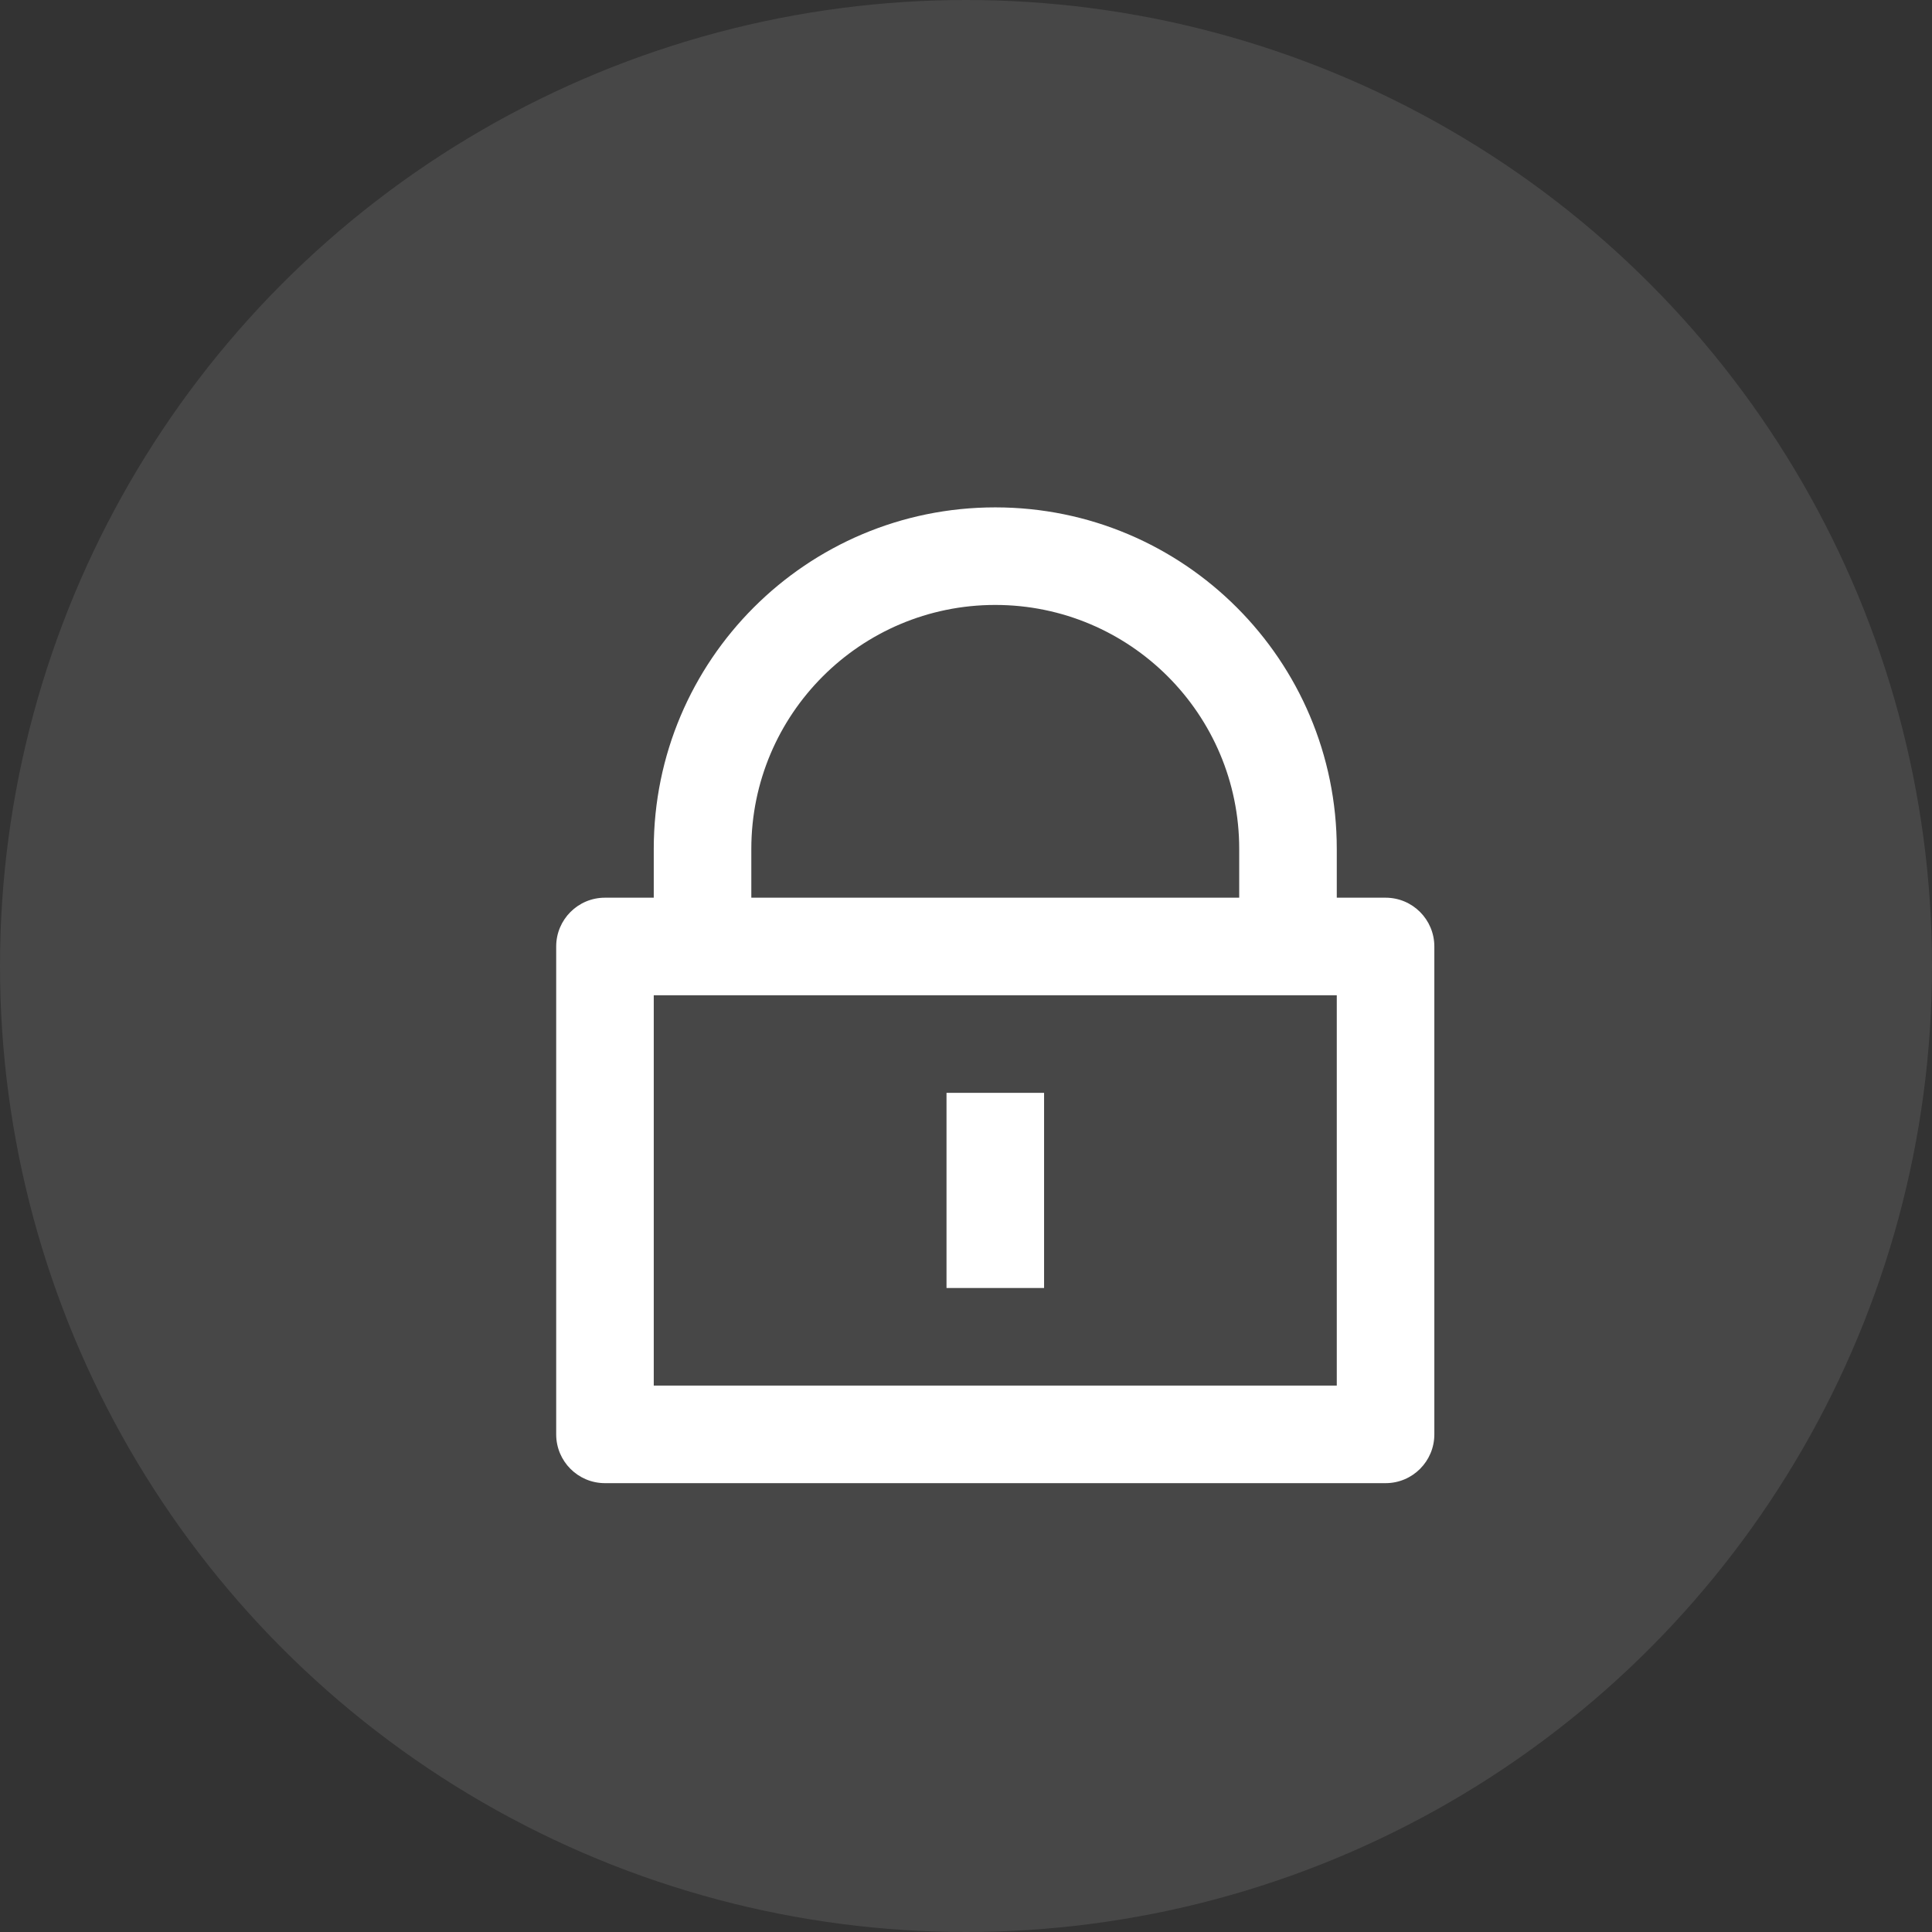 <svg width="34" height="34" viewBox="0 0 34 34" fill="none" xmlns="http://www.w3.org/2000/svg">
<rect x="0" y="0" width="34" height="34" fill="#333333" stroke="none"/>
<circle cx="17" cy="17" r="17" fill="white" fill-opacity="0.1"/>
<path d="M23.525 15.798H24.384C24.858 15.798 25.242 16.182 25.242 16.657V25.242C25.242 25.717 24.858 26.101 24.384 26.101H10.646C10.172 26.101 9.788 25.717 9.788 25.242V16.657C9.788 16.182 10.172 15.798 10.646 15.798H11.505V14.939C11.505 11.62 14.196 8.929 17.515 8.929C20.834 8.929 23.525 11.62 23.525 14.939V15.798ZM11.505 17.515V24.384H23.525V17.515H11.505ZM16.657 19.232H18.374V22.667H16.657V19.232ZM21.808 15.798V14.939C21.808 12.569 19.886 10.646 17.515 10.646C15.144 10.646 13.222 12.569 13.222 14.939V15.798H21.808Z" fill="white"/>
</svg>
